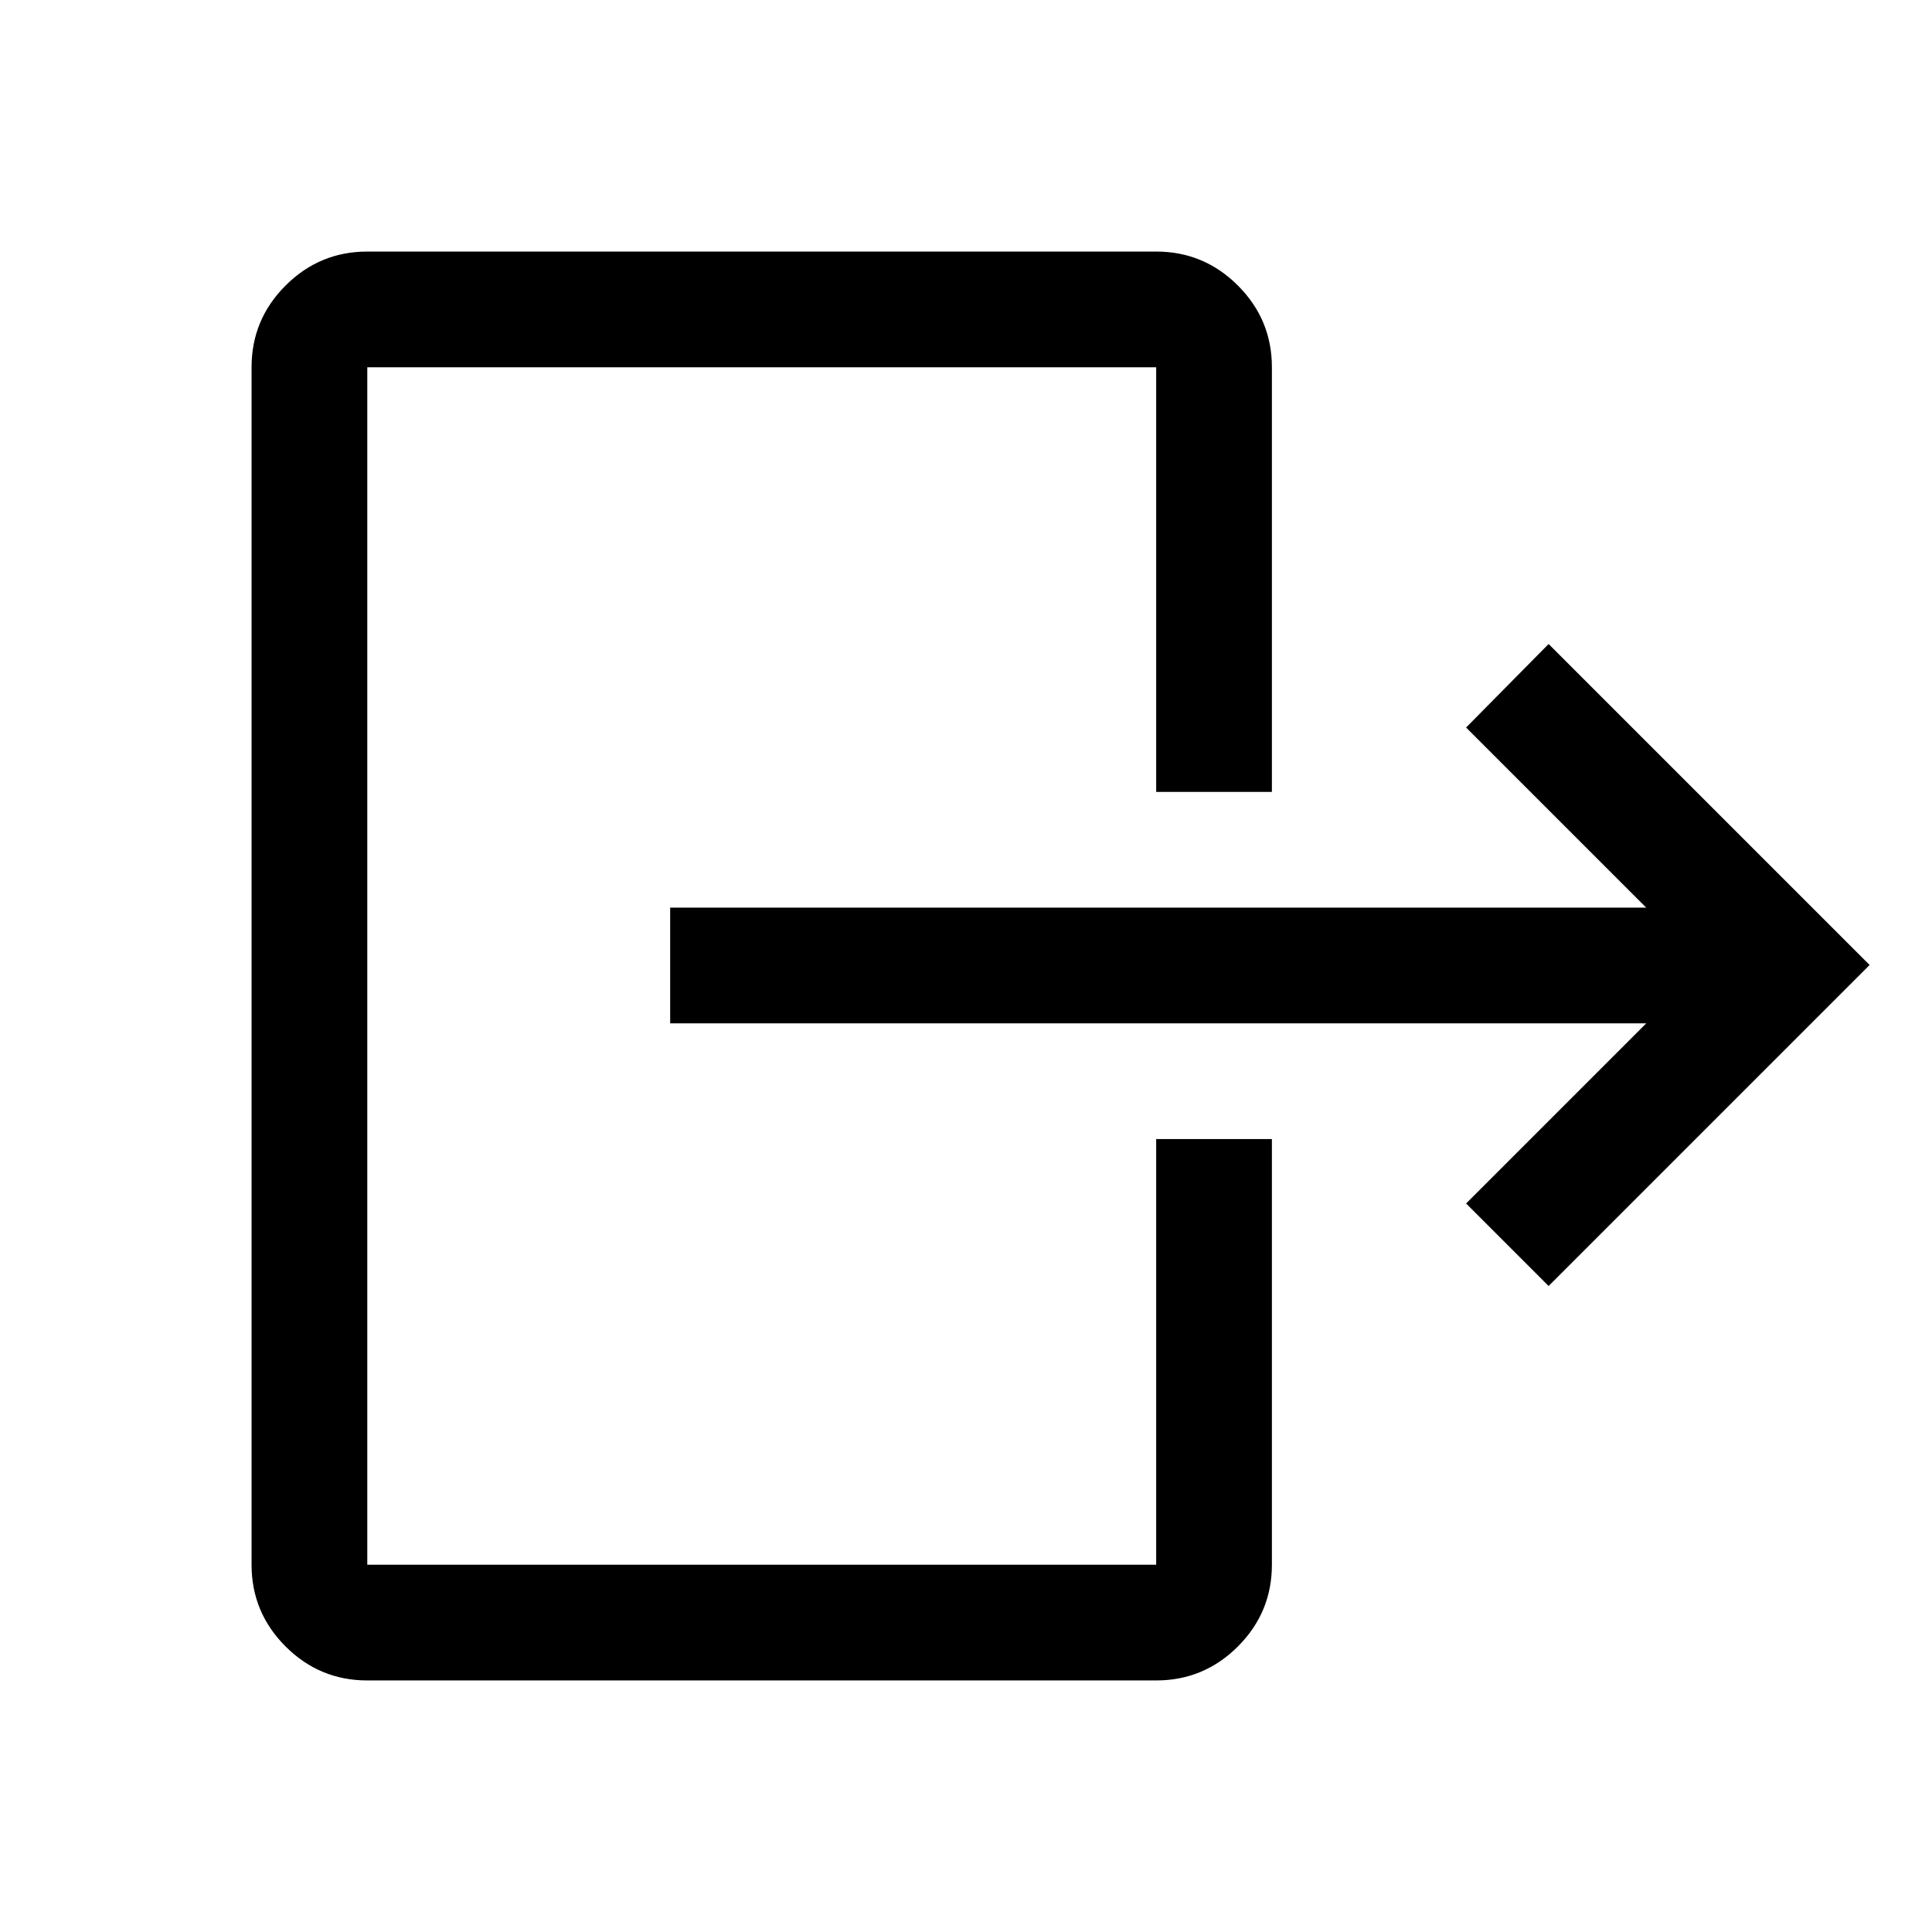 <svg xmlns="http://www.w3.org/2000/svg" height="48" viewBox="0 -960 960 960" width="48"><path d="M818-451.5H333V-509h485l-89.5-89.5 41-41.5L929-480.5 769.5-321l-41-41 89.5-89.5Zm-243.5-115v-211h-392v595h392V-394H632v211.5q0 23.72-16.89 40.61T574.5-125h-392q-23.72 0-40.61-16.89T125-182.5v-595q0-23.72 16.89-40.61T182.5-835h392q23.72 0 40.61 16.89T632-777.5v211h-57.5Z"/></svg>